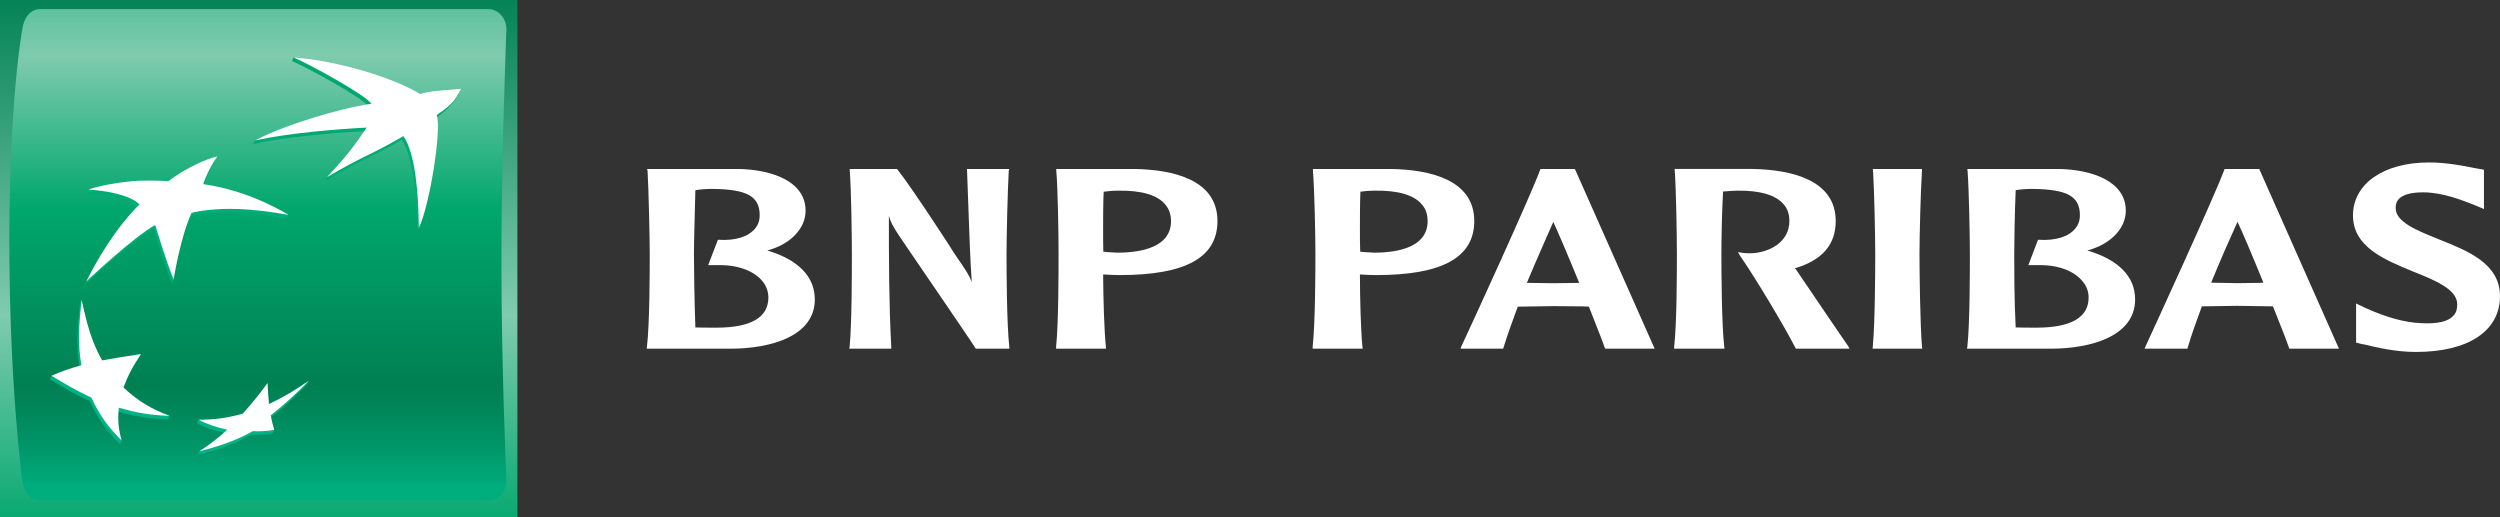<?xml version="1.0" encoding="utf-8"?>
<!-- Generator: Adobe Illustrator 16.0.3, SVG Export Plug-In . SVG Version: 6.00 Build 0)  -->
<!DOCTYPE svg PUBLIC "-//W3C//DTD SVG 1.1//EN" "http://www.w3.org/Graphics/SVG/1.1/DTD/svg11.dtd">
<svg version="1.1" xmlns="http://www.w3.org/2000/svg" xmlns:xlink="http://www.w3.org/1999/xlink" x="0px" y="0px"
	 width="219.146px" height="45.355px" viewBox="0 0 219.146 45.355" enable-background="new 0 0 219.146 45.355"
	 xml:space="preserve">
<rect x="0" y="0" width="219.146" height="45.355" fill="#333333" stroke="none"/>
<g id="Bandeau">
</g>
<g id="Embleme">
</g>
<g id="Nom">
	<g>
		<g>
			<g>
				<linearGradient id="SVGID_1_" gradientUnits="userSpaceOnUse" x1="22.677" y1="-1.116" x2="22.677" y2="46.761">
					<stop  offset="0" style="stop-color:#008053"/>
					<stop  offset="0.6" style="stop-color:#7FCBAE"/>
					<stop  offset="1" style="stop-color:#00A76D"/>
				</linearGradient>
				<rect fill="url(#SVGID_1_)" width="45.354" height="45.355"/>
				<linearGradient id="SVGID_2_" gradientUnits="userSpaceOnUse" x1="22.605" y1="-11.266" x2="22.605" y2="42.535">
					<stop  offset="0" style="stop-color:#00A76D"/>
					<stop  offset="0.3" style="stop-color:#7FCBAE"/>
					<stop  offset="0.55" style="stop-color:#00A76D"/>
					<stop  offset="0.835" style="stop-color:#008053"/>
					<stop  offset="0.869" style="stop-color:#008558"/>
					<stop  offset="0.924" style="stop-color:#009264"/>
					<stop  offset="0.994" style="stop-color:#00A97A"/>
					<stop  offset="1" style="stop-color:#00AD7D"/>
				</linearGradient>
				<path fill="url(#SVGID_2_)" d="M43.953,22.94c0,9.467,0.438,19.16,0.438,19.16c-0.018,1.087-0.715,1.782-1.592,1.782H3.543
					c-0.879,0-1.486-0.782-1.59-1.782c0,0-1.133-8.275-1.133-20.924c0-12.643,1.133-18.596,1.133-18.596
					c0.135-1.04,0.711-1.783,1.59-1.783h39.256c0.877,0,1.611,0.814,1.592,1.783C44.391,2.581,43.953,13.474,43.953,22.94z"/>
				<g>
					<g>
						<linearGradient id="SVGID_3_" gradientUnits="userSpaceOnUse" x1="31.223" y1="39.563" x2="31.223" y2="4.748">
							<stop  offset="0" style="stop-color:#00B387"/>
							<stop  offset="1" style="stop-color:#00A76D"/>
						</linearGradient>
						<path fill="url(#SVGID_3_)" d="M35.219,12.248c-2.805,1.643-3.66,1.774-6.703,3.602l0.148-0.338
							c1.596-1.742,2.291-2.477,3.342-4.016c-2.813,0.152-6.889,0.488-9.807,1.131l0,0l0,0l0,0l0.154-0.313
							C25,11.027,29.91,9.749,32.414,9.418c-0.609-0.859-5.586-3.551-6.824-4.07l0,0l0,0l0,0l0.145-0.314
							c3.771,0.426,8.768,2.189,10.945,3.525c0.92-0.29,1.861-0.318,3.566-0.467c0,0-0.252,1.029-2.111,2.306l0,0l0,0l0,0
							c0.461,1.235-0.648,8.075-1.561,9.89l0,0l0,0l0,0C36.533,17.426,36.279,13.815,35.219,12.248z"/>
						<linearGradient id="SVGID_4_" gradientUnits="userSpaceOnUse" x1="9.622" y1="39.565" x2="9.622" y2="4.739">
							<stop  offset="0" style="stop-color:#00B387"/>
							<stop  offset="1" style="stop-color:#00A76D"/>
						</linearGradient>
						<path fill="url(#SVGID_4_)" d="M14.727,36.768l0.143-0.316c-1.49-0.578-2.979-1.034-4.186-2.17l0,0l0,0l0,0l0,0l0,0l0,0l0,0
							l0,0l0,0l0,0l0,0l0,0l0,0l0,0l0,0l0,0l0,0l0,0l0,0l0,0l0,0l0,0l0,0l0,0l0,0l0,0l0,0l0,0l0,0l0,0l0,0
							c0.381-1.055,0.814-1.881,1.521-2.926l0,0l0,0l0,0l0,0l0,0l0,0l0,0l0,0l0,0l0,0l0,0l0,0l0,0l0,0l0,0l0,0l0,0l0,0l0,0l0,0l0,0
							l0,0l0,0l0,0l0,0l0,0l0,0l0,0l0,0l0,0l0,0l0.15-0.32c-1.279,0.192-2.441,0.661-3.547,0.877l0,0l0,0l0,0l0,0l0,0l0,0l0,0l0,0
							l0,0l0,0l0,0l0,0l0,0l0,0l0,0l0,0l0,0l0,0l0,0l0,0l0,0l0,0l0,0l0,0l0,0l0,0l0,0l0,0l0,0l0,0l0,0
							c-0.873-1.534-1.213-3.633-1.652-5.631L7.012,26.6l0,0l0,0l0,0l0,0l0,0l0,0l0,0l0,0l0,0l0,0l0,0l0,0l0,0l0,0l0,0
							c-0.248,2.279-0.348,3.909-0.021,5.73l0,0l0,0l0,0l0,0l0,0l0,0l0,0l0,0l0,0l0,0l0,0l0,0l0,0l0,0l0,0l0,0l0,0l0,0l0,0l0,0l0,0
							l0,0l0,0l0,0l0,0l0,0l0,0l0,0l0,0l0,0l0,0c-0.922,0.256-1.73,0.292-2.473,0.608l-0.143,0.313l0,0l0,0l0,0l0,0l0,0l0,0l0,0l0,0
							l0,0l0,0l0,0l0,0l0,0l0,0l0,0l0,0l0,0l0,0l0,0l0,0l0,0l0,0l0,0l0,0l0,0l0,0l0,0l0,0l0,0l0,0l0,0
							c1.184,0.729,2.146,1.288,3.484,1.913l0,0l0,0l0,0l0,0l0,0l0,0l0,0l0,0l0,0l0,0l0,0l0,0l0,0l0,0l0,0l0,0l0,0l0,0l0,0l0,0l0,0
							l0,0l0,0l0,0l0,0l0,0l0,0l0,0l0,0l0,0l0,0c0.715,1.537,1.455,2.573,2.652,3.757l0,0l0,0l0,0l0,0l0,0l0,0l0,0l0,0l0,0l0,0l0,0
							l0,0l0,0l0,0l0,0l0,0l0,0l0,0l0,0l0,0l0,0l0,0l0,0l0,0l0,0l0,0l0,0l0,0l0,0l0,0l0,0l0.146-0.316
							c-0.215-0.874-0.494-1.596-0.389-2.551l0,0l0,0l0,0l0,0l0,0l0,0l0,0l0,0l0,0l0,0l0,0l0,0l0,0l0,0l0,0l0,0l0,0l0,0l0,0l0,0l0,0
							l0,0l0,0l0,0l0,0l0,0l0,0l0,0l0,0l0,0l0,0C11.756,36.487,13.031,36.716,14.727,36.768z"/>
						<linearGradient id="SVGID_5_" gradientUnits="userSpaceOnUse" x1="16.352" y1="39.558" x2="16.352" y2="4.753">
							<stop  offset="0" style="stop-color:#00B387"/>
							<stop  offset="1" style="stop-color:#00A76D"/>
						</linearGradient>
						<path fill="url(#SVGID_5_)" d="M18.861,13.988c0,0-0.598,1.063-1.078,2.473H17.67l0,0l0,0
							c3.492,0.471,6.791,1.885,7.619,2.373l-0.148,0.313l0,0l0,0l0,0l0,0l0,0l0,0l0,0c-3.625-0.637-5.533-0.565-6.885-0.444l0,0
							l0,0l0,0C16.91,18.832,16.635,19,16.635,19l0,0l0,0l0,0l0,0l0,0l0,0l0,0c-0.777,1.699-1.234,4.477-1.418,5.5l-0.146,0.318l0,0
							l0,0l0,0l0,0l0,0l0,0l0,0c-0.664-1.594-1.619-4.776-1.619-4.776l0,0l0,0l0,0l0,0l0,0l0,0l0,0
							c-1.826,0.979-6.037,4.933-6.037,4.933l0,0l0,0l0,0l0,0l0,0l0,0l0,0c2.322-4.629,4.668-6.744,4.668-6.744l0,0l0,0l0,0l0,0l0,0
							l0,0l0,0c-0.811-0.813-2.926-1.227-4.471-1.293l0,0l0,0l0,0l0.143-0.313c0.971-0.285,2.969-0.404,4.309-0.466l0,0l0,0l0,0l0,0
							l0,0l0,0l0,0c1.584-0.048,2.543,0.043,2.543,0.043l0,0l0,0l0,0C16.016,15.078,18.121,14.093,18.861,13.988z"/>
						<linearGradient id="SVGID_6_" gradientUnits="userSpaceOnUse" x1="22.169" y1="39.562" x2="22.169" y2="4.747">
							<stop  offset="0" style="stop-color:#00B387"/>
							<stop  offset="1" style="stop-color:#00A76D"/>
						</linearGradient>
						<path fill="url(#SVGID_6_)" d="M23.307,33.892c-0.732,0.993-1.359,1.775-2.166,2.684l0,0l0,0l0,0l0,0l0,0l0,0l0,0l0,0l0,0l0,0
							l0,0l0,0l0,0l0,0l0,0l0,0l0,0l0,0l0,0l0,0l0,0l0,0l0,0l0,0l0,0l0,0l0,0l0,0l0,0l0,0l0,0c-1.193,0.331-2.625,0.181-3.729,0.221
							l-0.145,0.316l0,0l0,0l0,0l0,0l0,0l0,0l0,0l0,0l0,0l0,0l0,0l0,0l0,0l0,0l0,0l0,0l0,0l0,0l0,0l0,0l0,0l0,0l0,0l0,0l0,0l0,0l0,0
							l0,0l0,0l0,0l0,0c0.83,0.427,1.643,0.688,2.512,0.867l0,0l0,0l0,0l0,0l0,0l0,0l0,0l0,0l0,0l0,0l0,0l0,0l0,0l0,0l0,0l0,0l0,0
							l0,0l0,0l0,0l0,0l0,0l0,0l0,0l0,0l0,0l0,0l0,0l0,0l0,0l0,0c-0.703,0.641-1.645,1.129-2.305,1.575l-0.146,0.312l0,0l0,0l0,0
							l0,0l0,0l0,0l0,0l0,0l0,0l0,0l0,0l0,0l0,0l0,0l0,0l0,0l0,0l0,0l0,0l0,0l0,0l0,0l0,0l0,0l0,0l0,0l0,0l0,0l0,0l0,0l0,0
							c1.416-0.335,3.281-0.937,4.672-1.757l0,0l0,0l0,0l0,0l0,0l0,0l0,0l0,0l0,0l0,0l0,0l0,0l0,0l0,0l0,0l0,0l0,0l0,0l0,0l0,0l0,0
							l0,0l0,0l0,0l0,0l0,0l0,0l0,0l0,0l0,0l0,0c0.723,0.032,1.398-0.016,1.895-0.114l0,0l0,0l0,0l0,0l0,0l0,0l0,0l0,0l0,0l0,0l0,0
							l0,0l0,0l0,0l0,0l0,0l0,0l0,0l0,0l0,0l0,0l0,0l0,0l0,0l0,0l0,0l0,0l0,0l0,0l0,0l0,0c0,0,0.148-0.323,0.148-0.315
							c-0.092-0.32-0.375-0.516-0.459-0.964l0,0l0,0l0,0l0,0l0,0l0,0l0,0l0,0l0,0l0,0l0,0l0,0l0,0l0,0l0,0l0,0l0,0l0,0l0,0l0,0l0,0
							l0,0l0,0l0,0l0,0l0,0l0,0l0,0l0,0l0,0l0,0c1.303-1.011,2.246-1.932,3.336-3.027l0,0l0,0l0,0l0,0l0,0l0,0l0,0l0,0l0,0l0,0l0,0
							l0,0l0,0l0,0l0,0l0,0l0,0l0,0l0,0l0,0l0,0l0,0l0,0l0,0l0,0l0,0l0,0l0,0l0,0l0,0l0,0l0.15-0.317
							c-1.076,0.742-2.383,1.763-3.641,2.359l0,0l0,0l0,0l0,0l0,0l0,0l0,0l0,0l0,0l0,0l0,0l0,0l0,0l0,0l0,0l0,0l0,0l0,0l0,0l0,0l0,0
							l0,0l0,0l0,0l0,0l0,0l0,0l0,0l0,0l0,0l0,0C23.377,35.112,23.338,34.587,23.307,33.892z"/>
					</g>
					<g>
						<path fill="#FFFFFF" d="M35.363,11.929c-2.799,1.646-3.656,1.784-6.699,3.605c1.771-1.923,2.389-2.741,3.484-4.351
							c-2.805,0.148-6.883,0.486-9.795,1.131l0,0l0,0l0,0c2.535-1.354,7.559-2.858,10.211-3.217
							c-0.615-0.849-5.592-3.545-6.83-4.064l0,0l0,0l0,0c3.939,0.307,8.758,1.779,11.092,3.207c0.92-0.287,1.875-0.301,3.584-0.453
							l0,0l0,0l0,0c-0.436,0.748-0.453,1.181-2.131,2.293l0,0l0,0l0,0c0.465,1.243-0.646,8.078-1.563,9.889l0,0l0,0l0,0
							C36.684,17.109,36.434,13.498,35.363,11.929z"/>
						<path fill="#FFFFFF" d="M14.869,36.451c-1.609-0.597-2.768-1.291-4.043-2.483l0,0l0,0l0,0l0,0l0,0l0,0l0,0l0,0l0,0l0,0l0,0
							l0,0l0,0l0,0l0,0l0,0l0,0l0,0l0,0l0,0l0,0l0,0l0,0l0,0l0,0l0,0l0,0l0,0l0,0l0,0l0,0c0.383-1.054,0.818-1.877,1.529-2.933l0,0
							l0,0l0,0l0,0l0,0l0,0l0,0l0,0l0,0l0,0l0,0l0,0l0,0l0,0l0,0l0,0l0,0l0,0l0,0l0,0l0,0l0,0l0,0l0,0l0,0l0,0l0,0l0,0l0,0l0,0l0,0
							c-1.309,0.195-2.271,0.343-3.398,0.556l0,0l0,0l0,0l0,0l0,0l0,0l0,0l0,0l0,0l0,0l0,0l0,0l0,0l0,0l0,0l0,0l0,0l0,0l0,0l0,0l0,0
							l0,0l0,0l0,0l0,0l0,0l0,0l0,0l0,0l0,0l0,0c-0.918-1.604-1.334-3.153-1.801-5.31l0,0l0,0l0,0l0,0l0,0l0,0l0,0l0,0l0,0l0,0l0,0
							l0,0l0,0l0,0l0,0c-0.25,2.285-0.344,3.917-0.021,5.735l0,0l0,0l0,0l0,0l0,0l0,0l0,0l0,0l0,0l0,0l0,0l0,0l0,0l0,0l0,0l0,0l0,0
							l0,0l0,0l0,0l0,0l0,0l0,0l0,0l0,0l0,0l0,0l0,0l0,0l0,0l0,0c-1.035,0.287-1.768,0.538-2.617,0.922l0,0l0,0l0,0l0,0l0,0l0,0l0,0
							l0,0l0,0l0,0l0,0l0,0l0,0l0,0l0,0l0,0l0,0l0,0l0,0l0,0l0,0l0,0l0,0l0,0l0,0l0,0l0,0l0,0l0,0l0,0l0,0
							c1.191,0.729,2.154,1.291,3.486,1.912l0,0l0,0l0,0l0,0l0,0l0,0l0,0l0,0l0,0l0,0l0,0l0,0l0,0l0,0l0,0l0,0l0,0l0,0l0,0l0,0l0,0
							l0,0l0,0l0,0l0,0l0,0l0,0l0,0l0,0l0,0l0,0c0.715,1.534,1.455,2.571,2.654,3.754l0,0l0,0l0,0l0,0l0,0l0,0l0,0l0,0l0,0l0,0l0,0
							l0,0l0,0l0,0l0,0l0,0l0,0l0,0l0,0l0,0l0,0l0,0l0,0l0,0l0,0l0,0l0,0l0,0l0,0l0,0l0,0c-0.281-1.008-0.355-1.809-0.24-2.866l0,0
							l0,0l0,0l0,0l0,0l0,0l0,0l0,0l0,0l0,0l0,0l0,0l0,0l0,0l0,0l0,0l0,0l0,0l0,0l0,0l0,0l0,0l0,0l0,0l0,0l0,0l0,0l0,0l0,0l0,0l0,0
							C11.906,36.172,13.18,36.399,14.869,36.451z"/>
						<path fill="#FFFFFF" d="M19.057,13.717L19.057,13.717L19.057,13.717L19.057,13.717L19.057,13.717
							c-0.502,0.65-1.082,1.863-1.24,2.427l0,0l0,0l0,0c4.146,0.562,7.473,2.69,7.473,2.69l0,0l0,0l0,0l0,0l0,0l0,0l0,0
							c-3.625-0.643-5.535-0.563-6.889-0.441l0,0l0,0l0,0c-1.344,0.127-1.619,0.285-1.619,0.285l0,0l0,0l0,0l0,0l0,0l0,0l0,0
							c-0.979,2.143-1.564,5.822-1.564,5.822l0,0l0,0l0,0l0,0l0,0l0,0l0,0c-0.66-1.591-1.613-4.775-1.613-4.775l0,0l0,0l0,0l0,0l0,0
							l0,0l0,0c-1.828,0.979-6.035,4.936-6.035,4.936l0,0l0,0l0,0l0,0l0,0l0,0l0,0c2.313-4.633,4.66-6.74,4.66-6.74l0,0l0,0l0,0l0,0
							l0,0l0,0l0,0c-0.809-0.818-2.926-1.227-4.475-1.295l0,0l0,0l0,0c0.803-0.328,2.867-0.712,4.451-0.785l0,0l0,0l0,0l0,0l0,0l0,0
							l0,0c1.588-0.045,2.547,0.045,2.547,0.045l0,0l0,0l0,0C16.168,14.768,18.316,13.826,19.057,13.717z"/>
						<path fill="#FFFFFF" d="M23.453,33.579c-0.73,0.993-1.361,1.772-2.172,2.68l0,0l0,0l0,0l0,0l0,0l0,0l0,0l0,0l0,0l0,0l0,0l0,0
							l0,0l0,0l0,0l0,0l0,0l0,0l0,0l0,0l0,0l0,0l0,0l0,0l0,0l0,0l0,0l0,0l0,0l0,0l0,0c-1.395,0.392-2.508,0.537-3.869,0.537l0,0l0,0
							l0,0l0,0l0,0l0,0l0,0l0,0l0,0l0,0l0,0l0,0l0,0l0,0l0,0l0,0l0,0l0,0l0,0l0,0l0,0l0,0l0,0l0,0l0,0l0,0l0,0l0,0l0,0l0,0l0,0
							c0.836,0.431,1.645,0.688,2.516,0.871l0,0l0,0l0,0l0,0l0,0l0,0l0,0l0,0l0,0l0,0l0,0l0,0l0,0l0,0l0,0l0,0l0,0l0,0l0,0l0,0l0,0
							l0,0l0,0l0,0l0,0l0,0l0,0l0,0l0,0l0,0l0,0c-0.871,0.788-1.607,1.35-2.453,1.888l0,0l0,0l0,0l0,0l0,0l0,0l0,0l0,0l0,0l0,0l0,0
							l0,0l0,0l0,0l0,0l0,0l0,0l0,0l0,0l0,0l0,0l0,0l0,0l0,0l0,0l0,0l0,0l0,0l0,0l0,0l0,0c1.418-0.336,3.281-0.938,4.668-1.758l0,0
							l0,0l0,0l0,0l0,0l0,0l0,0l0,0l0,0l0,0l0,0l0,0l0,0l0,0l0,0l0,0l0,0l0,0l0,0l0,0l0,0l0,0l0,0l0,0l0,0l0,0l0,0l0,0l0,0l0,0l0,0
							c0.725,0.028,1.402-0.019,1.9-0.117l0,0l0,0l0,0l0,0l0,0l0,0l0,0l0,0l0,0l0,0l0,0l0,0l0,0l0,0l0,0l0,0l0,0l0,0l0,0l0,0l0,0
							l0,0l0,0l0,0l0,0l0,0l0,0l0,0l0,0l0,0l0,0c-0.131-0.42-0.209-0.733-0.314-1.28l0,0l0,0l0,0l0,0l0,0l0,0l0,0l0,0l0,0l0,0l0,0
							l0,0l0,0l0,0l0,0l0,0l0,0l0,0l0,0l0,0l0,0l0,0l0,0l0,0l0,0l0,0l0,0l0,0l0,0l0,0l0,0c1.307-1.012,2.254-1.928,3.342-3.028l0,0
							l0,0l0,0l0,0l0,0l0,0l0,0l0,0l0,0l0,0l0,0l0,0l0,0l0,0l0,0l0,0l0,0l0,0l0,0l0,0l0,0l0,0l0,0l0,0l0,0l0,0l0,0l0,0l0,0l0,0l0,0
							c-1.158,0.808-2.156,1.41-3.494,2.043l0,0l0,0l0,0l0,0l0,0l0,0l0,0l0,0l0,0l0,0l0,0l0,0l0,0l0,0l0,0l0,0l0,0l0,0l0,0l0,0l0,0
							l0,0l0,0l0,0l0,0l0,0l0,0l0,0l0,0l0,0l0,0C23.518,34.797,23.484,34.274,23.453,33.579z"/>
					</g>
				</g>
			</g>
		</g>
		<g>
			<g>
				<g>
					<g>
						<g>
							<path fill="#FFFFFF" d="M56.764,14.961c0.095,1.647,0.191,5.815,0.191,7.335c0,1.4-0.003,6.088-0.246,8.109l-0.017,0.16
								h7.326c3.599,0,7.407-1.121,7.407-4.317c0-2.002-1.45-3.48-4.161-4.291c2.012-0.539,3.352-1.912,3.352-3.484
								c0-2.609-2.999-3.592-5.816-3.66h-8.078L56.764,14.961z M62.42,16.559c3.054,0.026,4.173,0.646,4.173,2.309
								c0,0.459-0.141,0.866-0.412,1.178c-0.584,0.703-1.723,1.066-3.177,0.975H62.93l-0.854,2.223h0.854
								c1.686-0.048,3.151,0.483,3.904,1.404c0.348,0.419,0.521,0.922,0.521,1.438c0,1.737-1.53,2.636-4.55,2.636
								c-0.509,0-1.337,0-1.85-0.018c-0.087-2.32-0.125-5.46-0.125-6.406c0-1.095,0.071-3.534,0.125-5.62
								C61.305,16.604,61.882,16.559,62.42,16.559z"/>
							<path fill="#FFFFFF" d="M88.33,14.813h-3.565l0.145,3.973c0.069,1.963,0.137,3.982,0.275,5.942l0,0l0,0
								c-0.23-0.614-0.445-0.93-1.528-2.507c-0.005-0.055-3.709-5.754-4.994-7.371l-0.038-0.037h-4.135v0.148
								c0.131,1.647,0.184,5.815,0.184,7.335c0,1.4,0,6.088-0.197,8.109l-0.035,0.16h3.685v-0.16
								c-0.209-3.844-0.209-7.724-0.209-11.487l0,0c0.129,0.456,0.292,0.848,0.873,1.709c0.046,0.102,6.396,9.343,6.703,9.872
								l0.032,0.066h2.952l-0.005-0.16c-0.225-2.021-0.243-6.709-0.243-8.109c0-1.52,0.102-5.688,0.197-7.335l0.046-0.148H88.33z"/>
							<path fill="#FFFFFF" d="M92.592,14.961c0.146,1.647,0.2,5.815,0.2,7.335c0,1.4,0,6.088-0.217,8.109v0.16h4.384l-0.019-0.16
								c-0.149-1.454-0.227-4.228-0.242-6.348c0.207,0.009,0.828,0.042,0.828,0.042l0.621,0.014c5.768,0,8.573-1.527,8.573-4.739
								c0-3.653-3.937-4.493-7.218-4.562h-6.911V14.961z M97.996,16.714c2.056-0.038,3.489,0.378,4.169,1.239
								c0.313,0.371,0.486,0.861,0.486,1.421c0,2.278-2.565,2.774-4.709,2.774L97.073,22.1c0,0-0.207-0.02-0.359-0.037
								c-0.016-0.525-0.016-1.221-0.016-2c0-0.99,0-2.168,0.047-3.258C97.047,16.766,97.504,16.714,97.996,16.714z"/>
							<path fill="#FFFFFF" d="M115.089,14.961c0.139,1.647,0.219,5.815,0.219,7.335c0,1.4-0.015,6.088-0.242,8.109v0.16h4.387
								l-0.025-0.16c-0.139-1.454-0.219-4.228-0.219-6.348c0.205,0.009,0.789,0.042,0.789,0.042l0.637,0.014
								c5.765,0,8.596-1.527,8.596-4.739c0-3.653-3.959-4.493-7.25-4.562h-6.891V14.961z M120.485,16.714
								c2.059-0.038,3.492,0.378,4.182,1.239c0.316,0.371,0.477,0.861,0.477,1.421c0,2.278-2.563,2.774-4.679,2.774l-0.868-0.049
								c0,0-0.23-0.02-0.363-0.037c-0.025-0.525-0.025-1.225-0.025-2c0-1.001,0-2.168,0.042-3.258
								C119.523,16.766,119.997,16.714,120.485,16.714z"/>
							<path fill="#FFFFFF" d="M135.093,14.813h-0.057l-0.031,0.08c-0.816,2.24-6.076,13.718-6.908,15.476l-0.069,0.197h3.734
								l0.031-0.088c0.329-1.08,0.771-2.297,1.251-3.597c0.15,0,3.117-0.046,3.117-0.046l2.578,0.02c0,0,0.416,0.026,0.541,0.026
								c0.664,1.693,1.174,2.969,1.396,3.618l0.043,0.066h4.325l-6.99-15.753h-0.086H135.093z M136.161,19.451
								c0.348,0.752,1.252,2.845,2.271,5.344c-0.158,0.008-0.354,0.008-0.354,0.008l-1.918,0.024c0,0-1.988-0.024-2.317-0.032
								C134.671,22.799,135.491,20.992,136.161,19.451z"/>
							<path fill="#FFFFFF" d="M146.805,14.961c0.126,1.647,0.188,5.815,0.188,7.335c0,1.4,0,6.088-0.24,8.109v0.16h4.412
								l-0.02-0.16c-0.232-2.035-0.25-6.709-0.25-8.109c0-1.095,0.034-3.534,0.145-5.508c0.335-0.022,0.844-0.074,1.19-0.074
								c2.04-0.038,3.481,0.383,4.157,1.239c0.322,0.371,0.469,0.871,0.469,1.421c0,1.819-1.697,2.741-3.279,2.824
								c-0.531,0.022-0.925-0.047-0.925-0.047l-0.309-0.052l0.169,0.289c1.566,2.282,3.908,6.239,4.875,8.11l0.029,0.066h4.711
								l-0.116-0.213c-0.192-0.266-3.262-4.783-4.565-6.712c0,0-0.059-0.057-0.114-0.117c2.417-0.725,3.583-2.076,3.583-4.149
								c0-3.628-3.935-4.491-7.256-4.562h-6.867L146.805,14.961z"/>
							<path fill="#FFFFFF" d="M168.364,14.813h-4.199l0.023,0.148c0.108,1.647,0.193,5.815,0.193,7.335
								c0,1.394-0.02,6.074-0.217,8.109l-0.017,0.16h4.354l-0.023-0.16c-0.166-2.035-0.219-6.716-0.219-8.109
								c0-1.52,0.104-5.688,0.219-7.335v-0.148H168.364z"/>
							<path fill="#FFFFFF" d="M172.473,14.961c0.126,1.647,0.203,5.815,0.203,7.335c0,1.4,0,6.088-0.222,8.109l-0.035,0.16h7.336
								c3.588,0,7.406-1.121,7.406-4.317c0-2.002-1.451-3.48-4.186-4.291c2.013-0.539,3.369-1.912,3.369-3.484
								c0-2.609-3.002-3.592-5.795-3.66h-8.096L172.473,14.961z M178.126,16.559L178.126,16.559
								c3.078,0.026,4.195,0.646,4.195,2.309c0,0.459-0.141,0.866-0.42,1.178c-0.555,0.703-1.74,1.066-3.182,0.975h-0.071
								l-0.847,2.223h0.847c1.692-0.048,3.144,0.483,3.896,1.404c0.367,0.419,0.541,0.922,0.541,1.438
								c0,1.737-1.537,2.636-4.572,2.636c-0.488,0-1.309,0-1.822-0.018c-0.127-2.32-0.127-5.46-0.127-6.406
								c0-1.095,0.041-3.534,0.127-5.62C177.022,16.604,177.598,16.559,178.126,16.559z"/>
							<path fill="#FFFFFF" d="M197.948,14.813h-2.949l-0.02,0.07c-0.881,2.385-6.437,14.468-6.902,15.47l-0.082,0.213h3.754
								l0.023-0.094c0.313-1.08,0.748-2.291,1.238-3.617c0.118,0,3.102-0.047,3.102-0.047l2.583,0.04c0,0,0.45,0.007,0.548,0.007
								c0.68,1.693,1.184,2.979,1.402,3.617l0.041,0.094h4.344l-6.988-15.753H197.948z M196.136,19.443
								c0.354,0.734,1.25,2.83,2.271,5.336c-0.156,0-0.346,0.016-0.346,0.016l-1.926,0.026c0,0-2.01-0.042-2.308-0.042
								C194.645,22.768,195.444,20.975,196.136,19.443z"/>
							<path fill="#FFFFFF" d="M206.259,18.886c0,2.767,2.771,3.882,5.227,4.899c1.91,0.761,3.91,1.563,3.91,2.882
								c0,0.399-0.08,0.735-0.302,0.972c-0.46,0.542-1.39,0.769-2.866,0.688c-1.465-0.06-3.113-0.521-4.97-1.375l-0.727-0.351v0.611
								v2.822l0.496,0.125l0.288,0.05c0.916,0.227,2.686,0.644,4.445,0.644c4.625,0,7.385-1.846,7.385-4.896
								c0-2.865-2.85-3.979-5.368-4.982c-1.856-0.752-3.776-1.498-3.776-2.727c0-0.354,0-1.387,2.396-1.387
								c1.767,0,3.484,0.719,4.459,1.092l0.889,0.371l-0.006-0.59v-2.854l-0.883-0.16c-0.899-0.182-2.398-0.479-3.943-0.479
								C208.923,14.241,206.259,16.125,206.259,18.886z"/>
						</g>
					</g>
				</g>
			</g>
		</g>
	</g>
</g>
<g id="embleme">
</g>
<g id="noms">
</g>
</svg>
